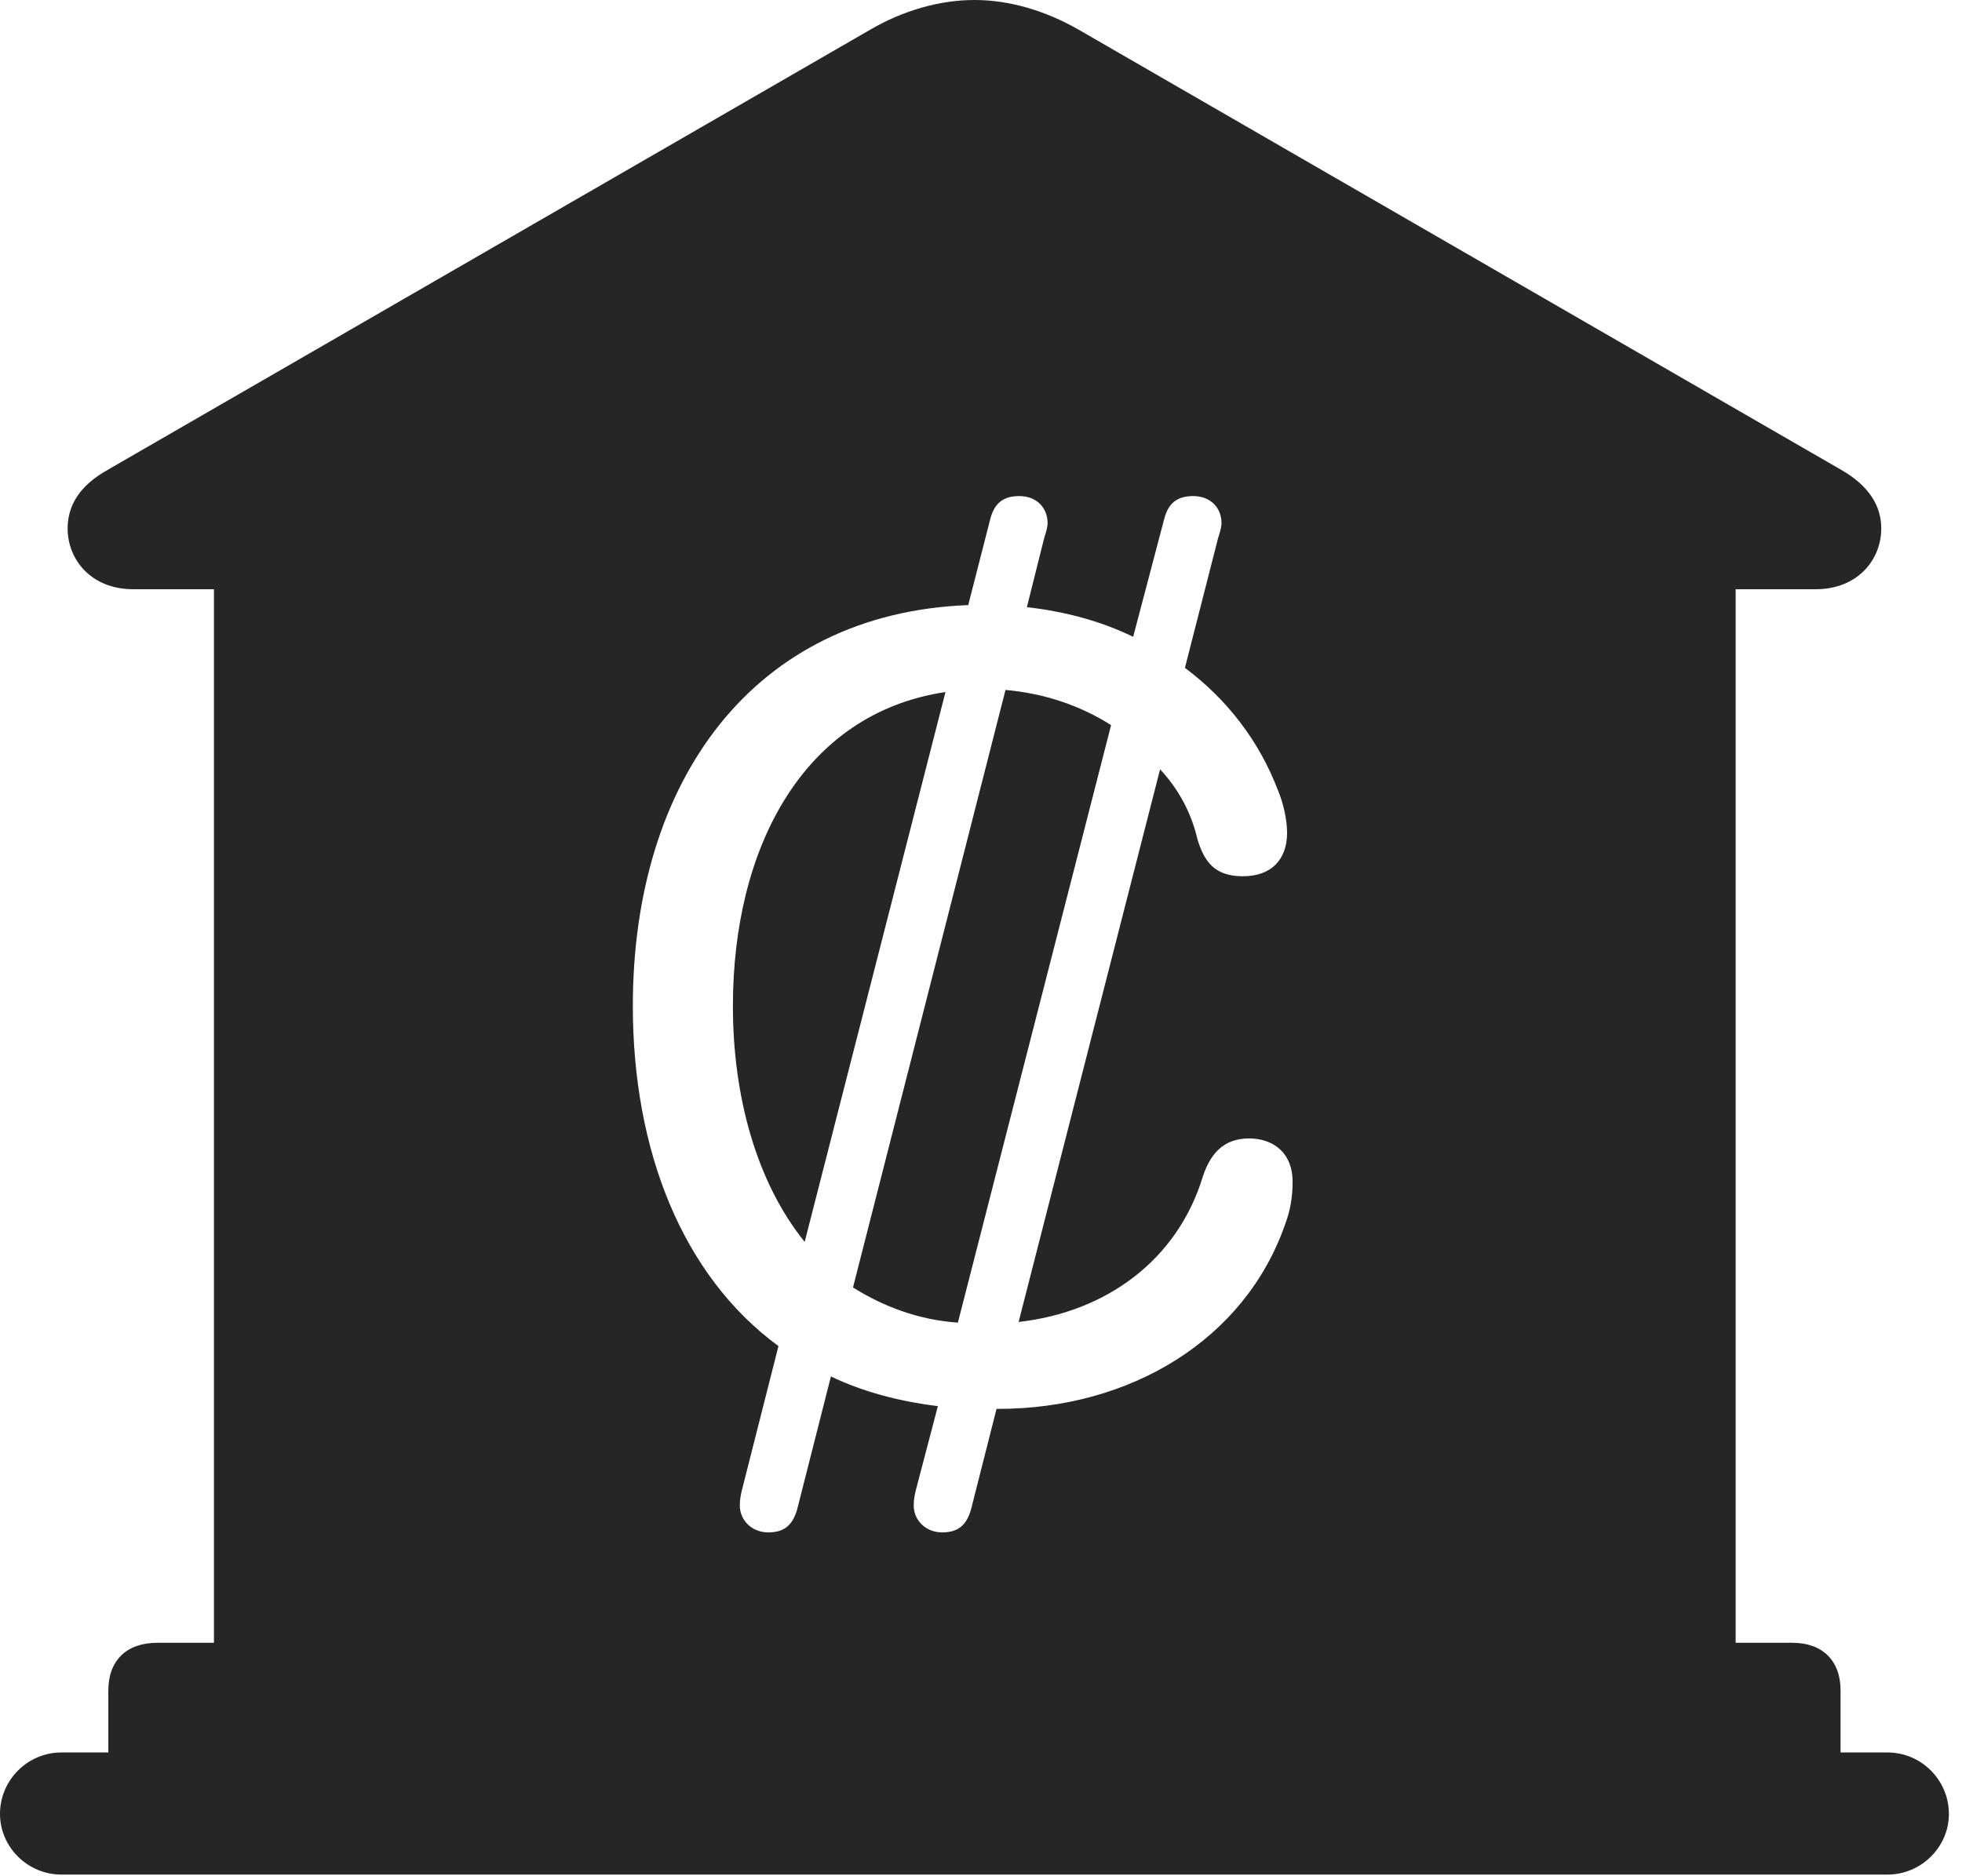 <?xml version="1.0" encoding="UTF-8"?>
<!--Generator: Apple Native CoreSVG 326-->
<!DOCTYPE svg
PUBLIC "-//W3C//DTD SVG 1.1//EN"
       "http://www.w3.org/Graphics/SVG/1.1/DTD/svg11.dtd">
<svg version="1.1" xmlns="http://www.w3.org/2000/svg" xmlns:xlink="http://www.w3.org/1999/xlink" viewBox="0 0 55.527 53.105">
 <g>
  <rect height="53.105" opacity="0" width="55.527" x="0" y="0"/>
  <path d="M30.527 0.84L52.109 13.301C52.891 13.75 53.242 14.316 53.242 14.961C53.242 15.84 52.578 16.68 51.387 16.68L49.121 16.68L49.121 46.504L50.723 46.504C51.582 46.504 52.09 47.012 52.09 47.852L52.09 49.609L53.418 49.609C54.375 49.609 55.156 50.391 55.156 51.348C55.156 52.285 54.375 53.066 53.418 53.066L1.738 53.066C0.781 53.066 0 52.285 0 51.348C0 50.391 0.781 49.609 1.738 49.609L3.066 49.609L3.066 47.852C3.066 47.012 3.574 46.504 4.453 46.504L6.055 46.504L6.055 16.68L3.77 16.68C2.578 16.68 1.914 15.84 1.914 14.961C1.914 14.316 2.246 13.75 3.047 13.301L24.629 0.84C25.566 0.293 26.602 0 27.578 0C28.555 0 29.57 0.293 30.527 0.84ZM32.949 14.688L32.07 18.027C31.152 17.578 30.117 17.305 29.062 17.188L29.551 15.234C29.629 15 29.648 14.883 29.648 14.805C29.648 14.375 29.336 14.043 28.848 14.043C28.398 14.043 28.145 14.238 28.027 14.688L27.402 17.129C21.309 17.363 17.91 22.109 17.91 28.477C17.91 32.578 19.316 36.113 22.031 38.105L20.996 42.188C20.957 42.344 20.938 42.48 20.938 42.617C20.938 43.047 21.289 43.379 21.738 43.379C22.168 43.379 22.422 43.203 22.559 42.734L23.516 38.965C24.414 39.395 25.43 39.668 26.543 39.805L25.918 42.188C25.879 42.344 25.859 42.48 25.859 42.617C25.859 43.047 26.211 43.379 26.66 43.379C27.09 43.379 27.344 43.203 27.48 42.734L28.203 39.883L28.242 39.883C32.012 39.883 35.234 37.91 36.367 34.668C36.523 34.258 36.582 33.867 36.582 33.457C36.582 32.598 35.996 32.227 35.352 32.227C34.629 32.227 34.258 32.656 34.043 33.301C33.32 35.684 31.289 37.148 28.828 37.422L32.832 21.777C33.34 22.324 33.711 22.988 33.887 23.75C34.082 24.395 34.375 24.805 35.176 24.805C35.977 24.805 36.426 24.336 36.426 23.574C36.426 23.223 36.328 22.754 36.172 22.383C35.625 20.938 34.688 19.766 33.535 18.906L34.473 15.234C34.551 15 34.57 14.883 34.57 14.805C34.57 14.375 34.258 14.043 33.77 14.043C33.32 14.043 33.066 14.238 32.949 14.688ZM31.445 20.527L27.109 37.441C25.977 37.363 24.98 36.973 24.141 36.445L28.457 19.531C29.57 19.629 30.586 19.98 31.445 20.527ZM22.773 35.156C21.406 33.457 20.742 31.035 20.742 28.477C20.742 24.023 22.715 20.195 26.758 19.59Z" fill="black" fill-opacity="0.85"/>
 </g>
</svg>
